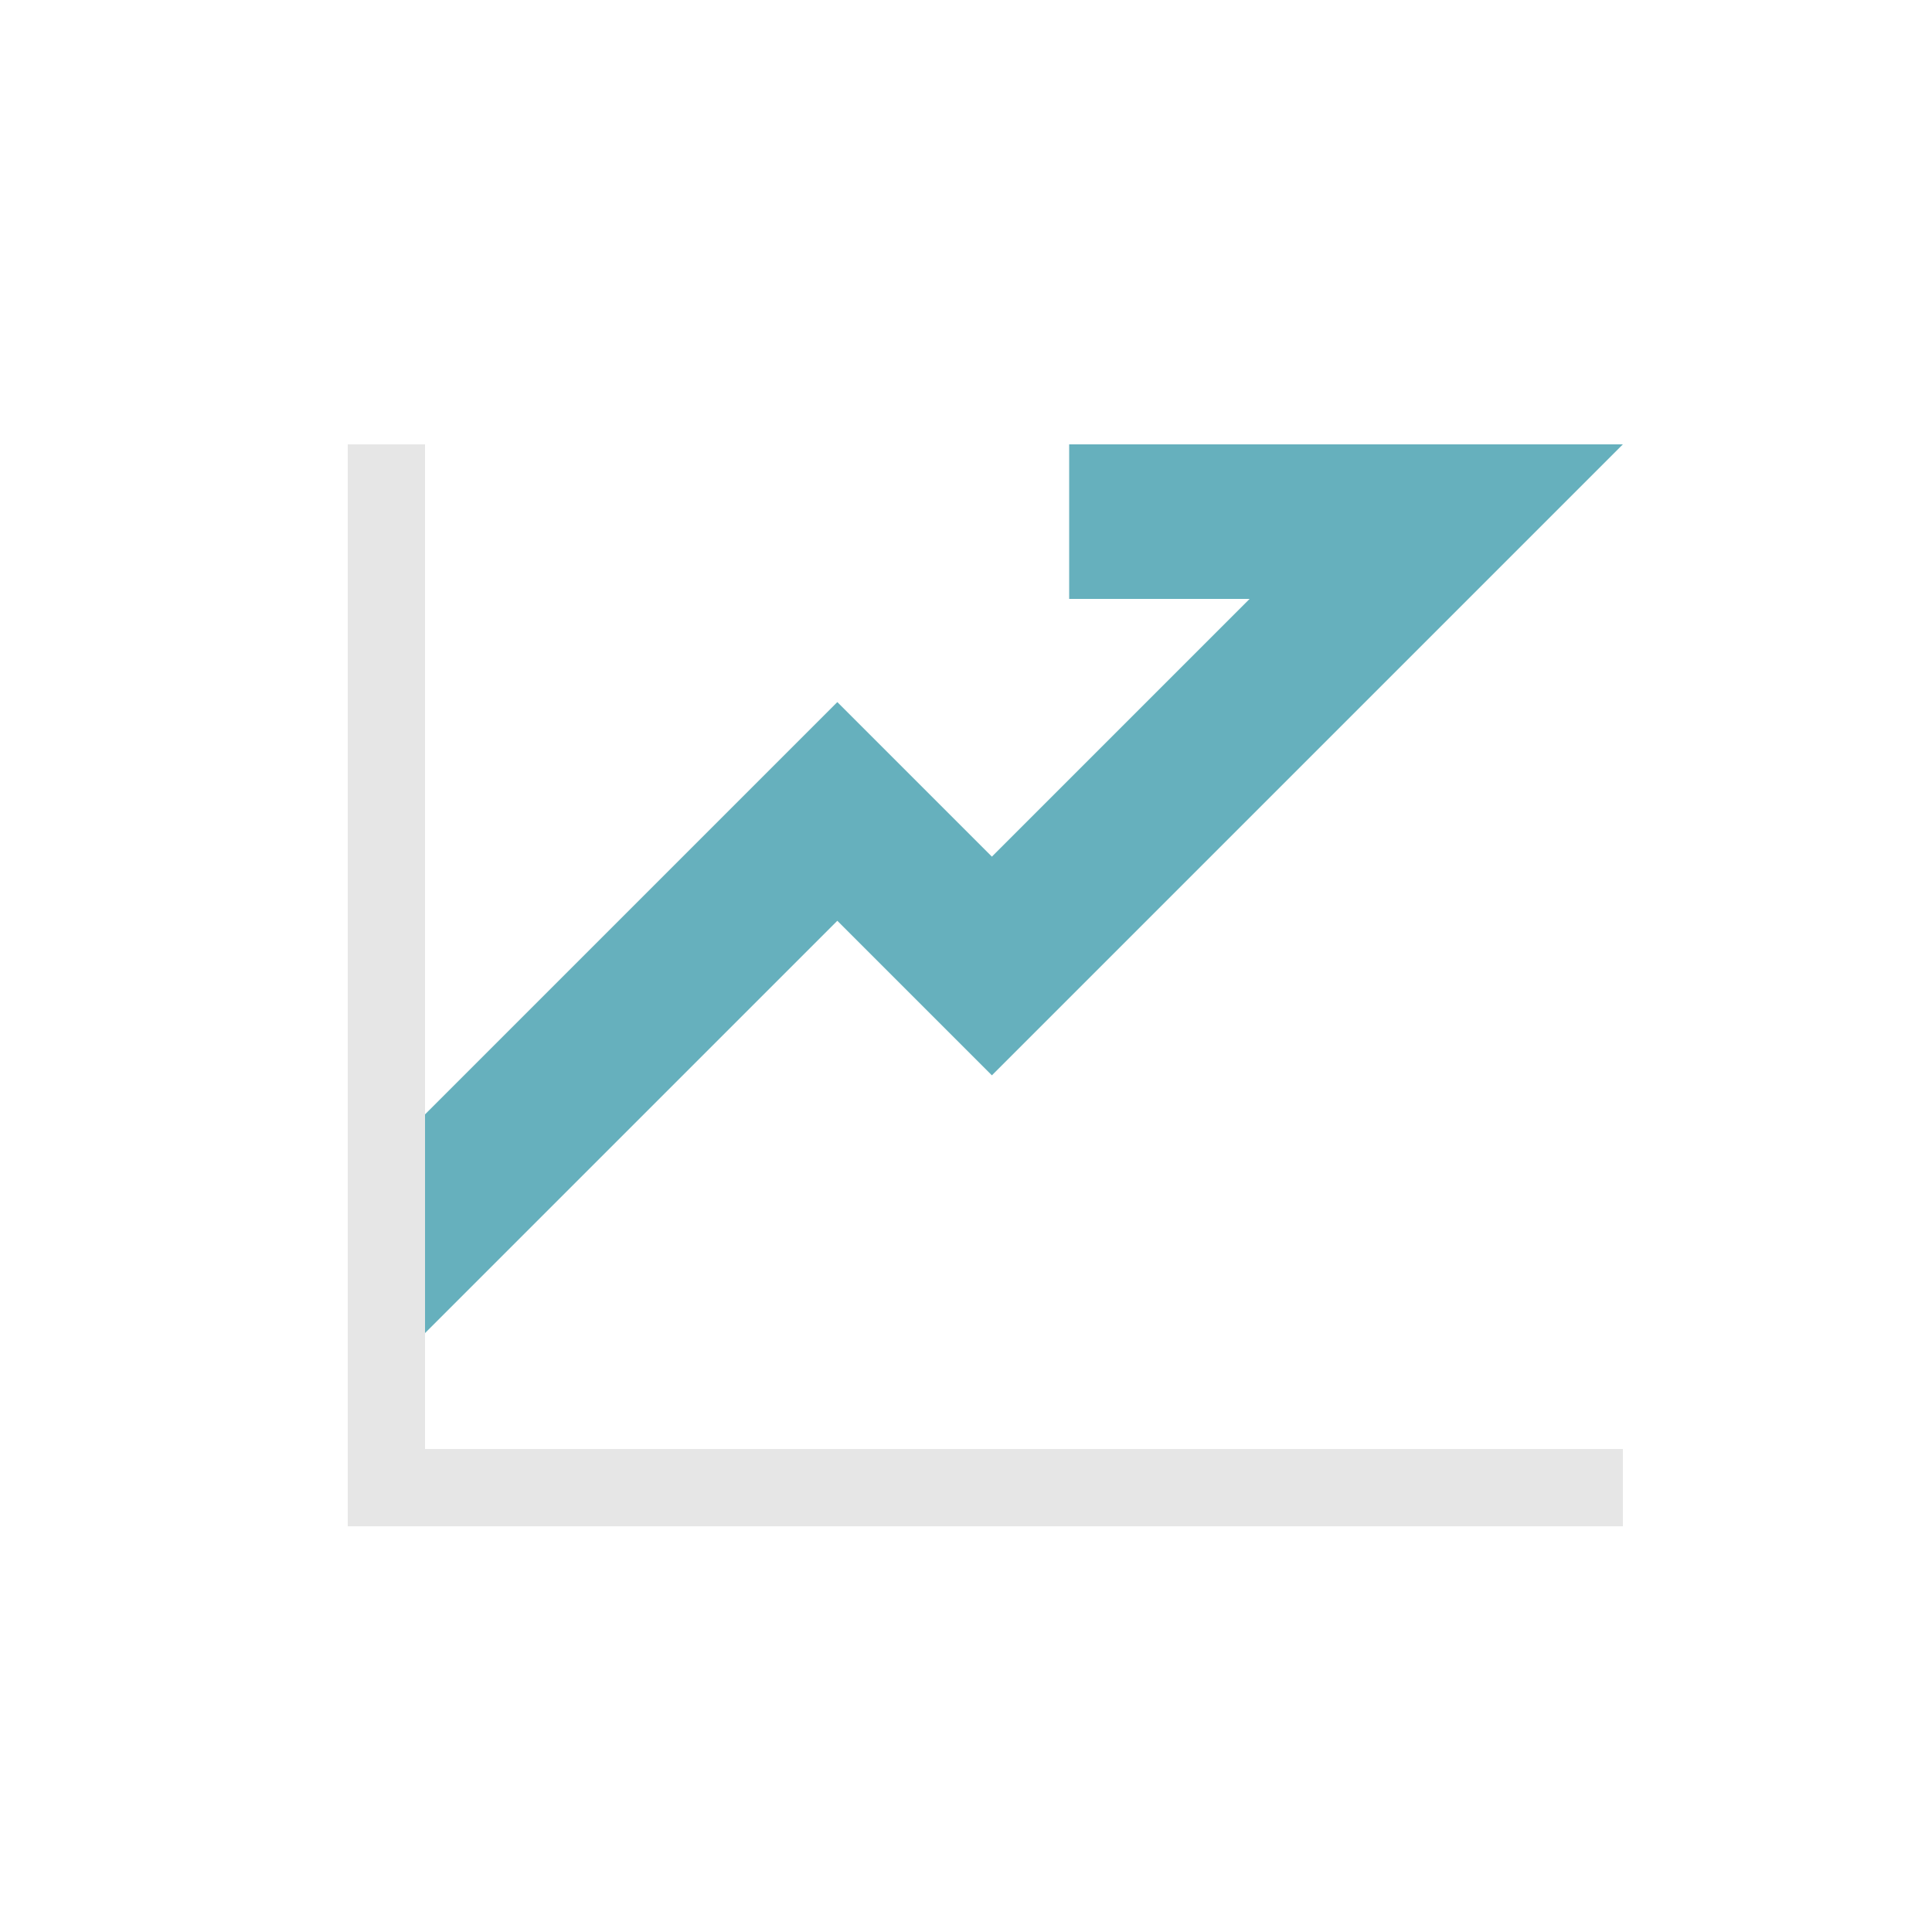 <svg id="Layer_2" data-name="Layer 2" xmlns="http://www.w3.org/2000/svg" viewBox="0 0 50 50"><defs><style>.cls-1{fill:#66b0bd;}.cls-2{fill:none;stroke:#e6e6e6;stroke-miterlimit:10;stroke-width:2px;}</style></defs><title>maximum</title><polygon class="cls-1" points="27.67 11.5 27.67 15.5 32.34 15.5 25.67 22.17 21.67 18.17 11 28.84 11 34.5 21.67 23.83 25.67 27.83 42 11.5 27.67 11.5"/><polyline class="cls-2" points="42 38.5 10 38.5 10 11.5"/></svg>